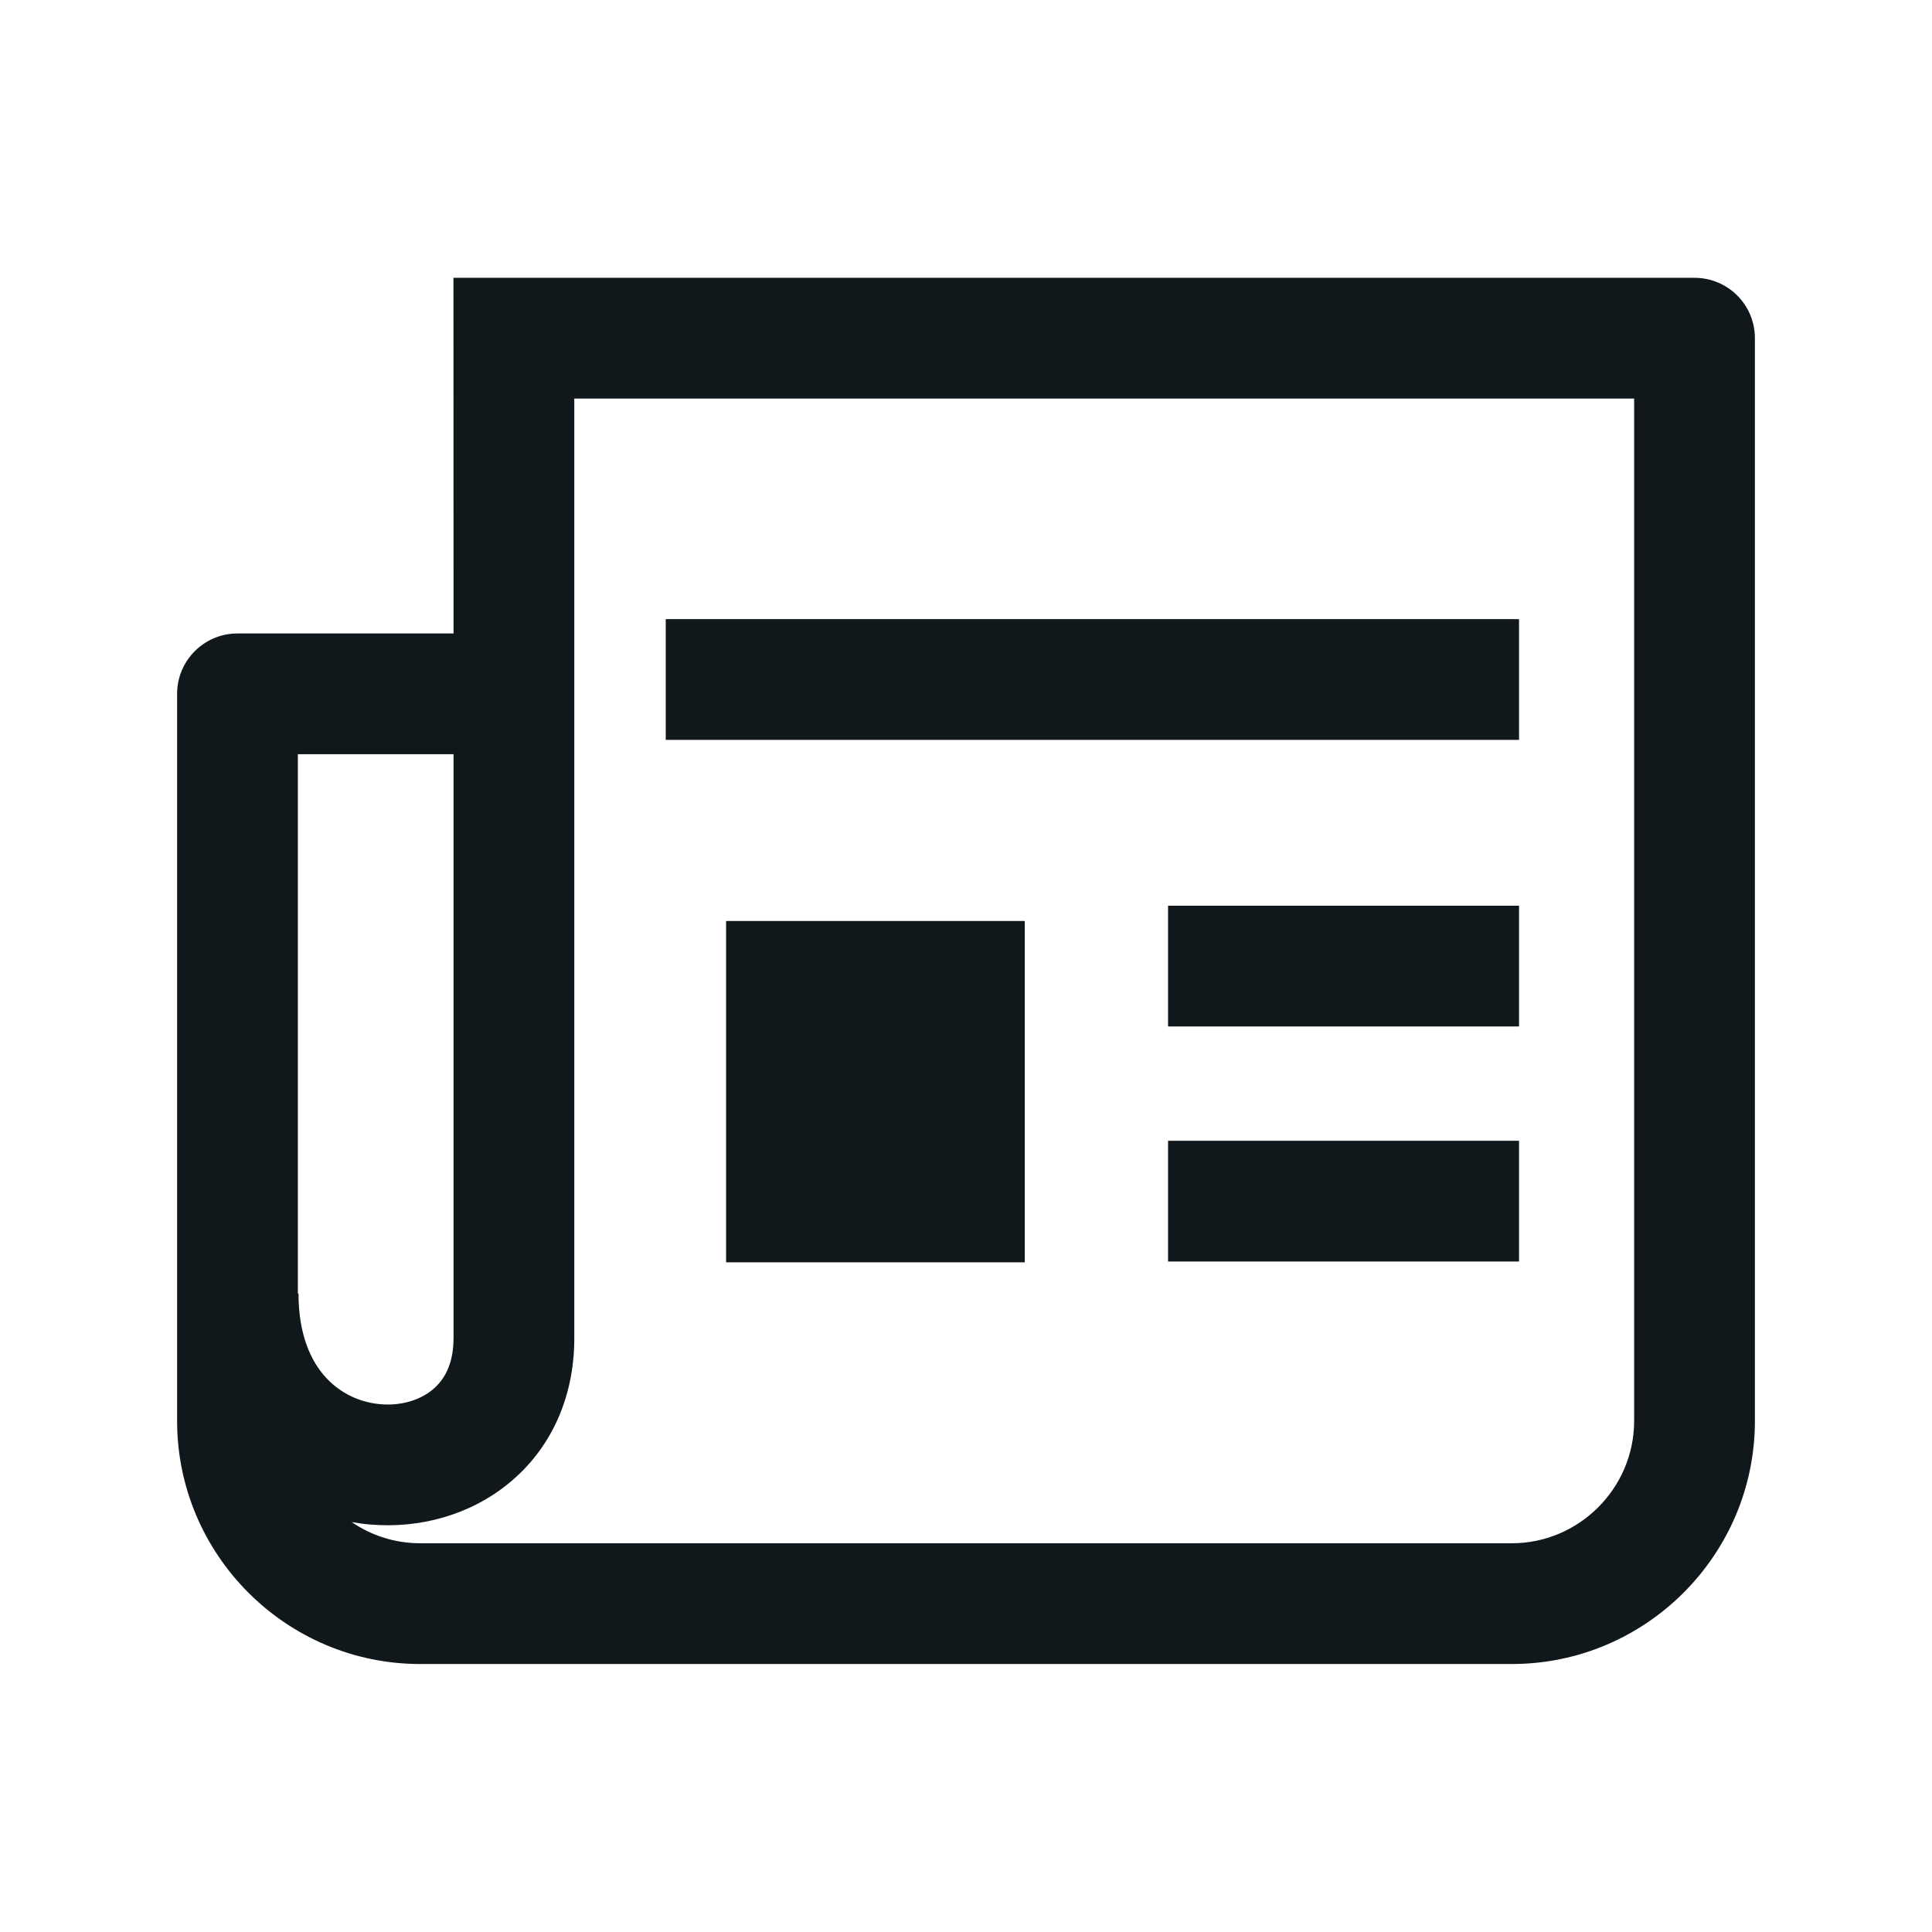 <svg width="24" height="24" viewBox="0 0 24 24" fill="none" xmlns="http://www.w3.org/2000/svg">
<path d="M18.87 7.691H8.27V9.191H18.87V7.691Z" fill="#10181B"/>
<path d="M14.51 11.251H18.87V12.751H14.51V11.251Z" fill="#10181B"/>
<path d="M18.87 14.171H14.51V15.671H18.87V14.171Z" fill="#10181B"/>
<path d="M12.73 11.441H9.02V15.681H12.73V11.441Z" fill="#10181B"/>
<path fill-rule="evenodd" clip-rule="evenodd" d="M21.05 3.451H5.633L5.634 7.869H2.95C2.536 7.869 2.2 8.205 2.2 8.619V17.651C2.2 19.315 3.556 20.671 5.22 20.671H18.78C20.444 20.671 21.8 19.315 21.8 17.651V4.201C21.8 3.786 21.464 3.451 21.05 3.451ZM5.634 9.369H3.7V16.068H3.708C3.708 16.59 3.868 16.915 4.047 17.111C4.232 17.313 4.479 17.424 4.732 17.444C4.988 17.465 5.218 17.391 5.372 17.264C5.512 17.149 5.634 16.956 5.634 16.624V9.369ZM4.369 18.908C4.612 19.074 4.905 19.171 5.22 19.171H18.78C19.616 19.171 20.3 18.486 20.3 17.651V4.951H7.134V16.624C7.134 17.383 6.828 18.009 6.325 18.422C5.837 18.824 5.21 18.988 4.61 18.939C4.53 18.933 4.449 18.922 4.369 18.908Z" fill="#10181B"/>
</svg>
